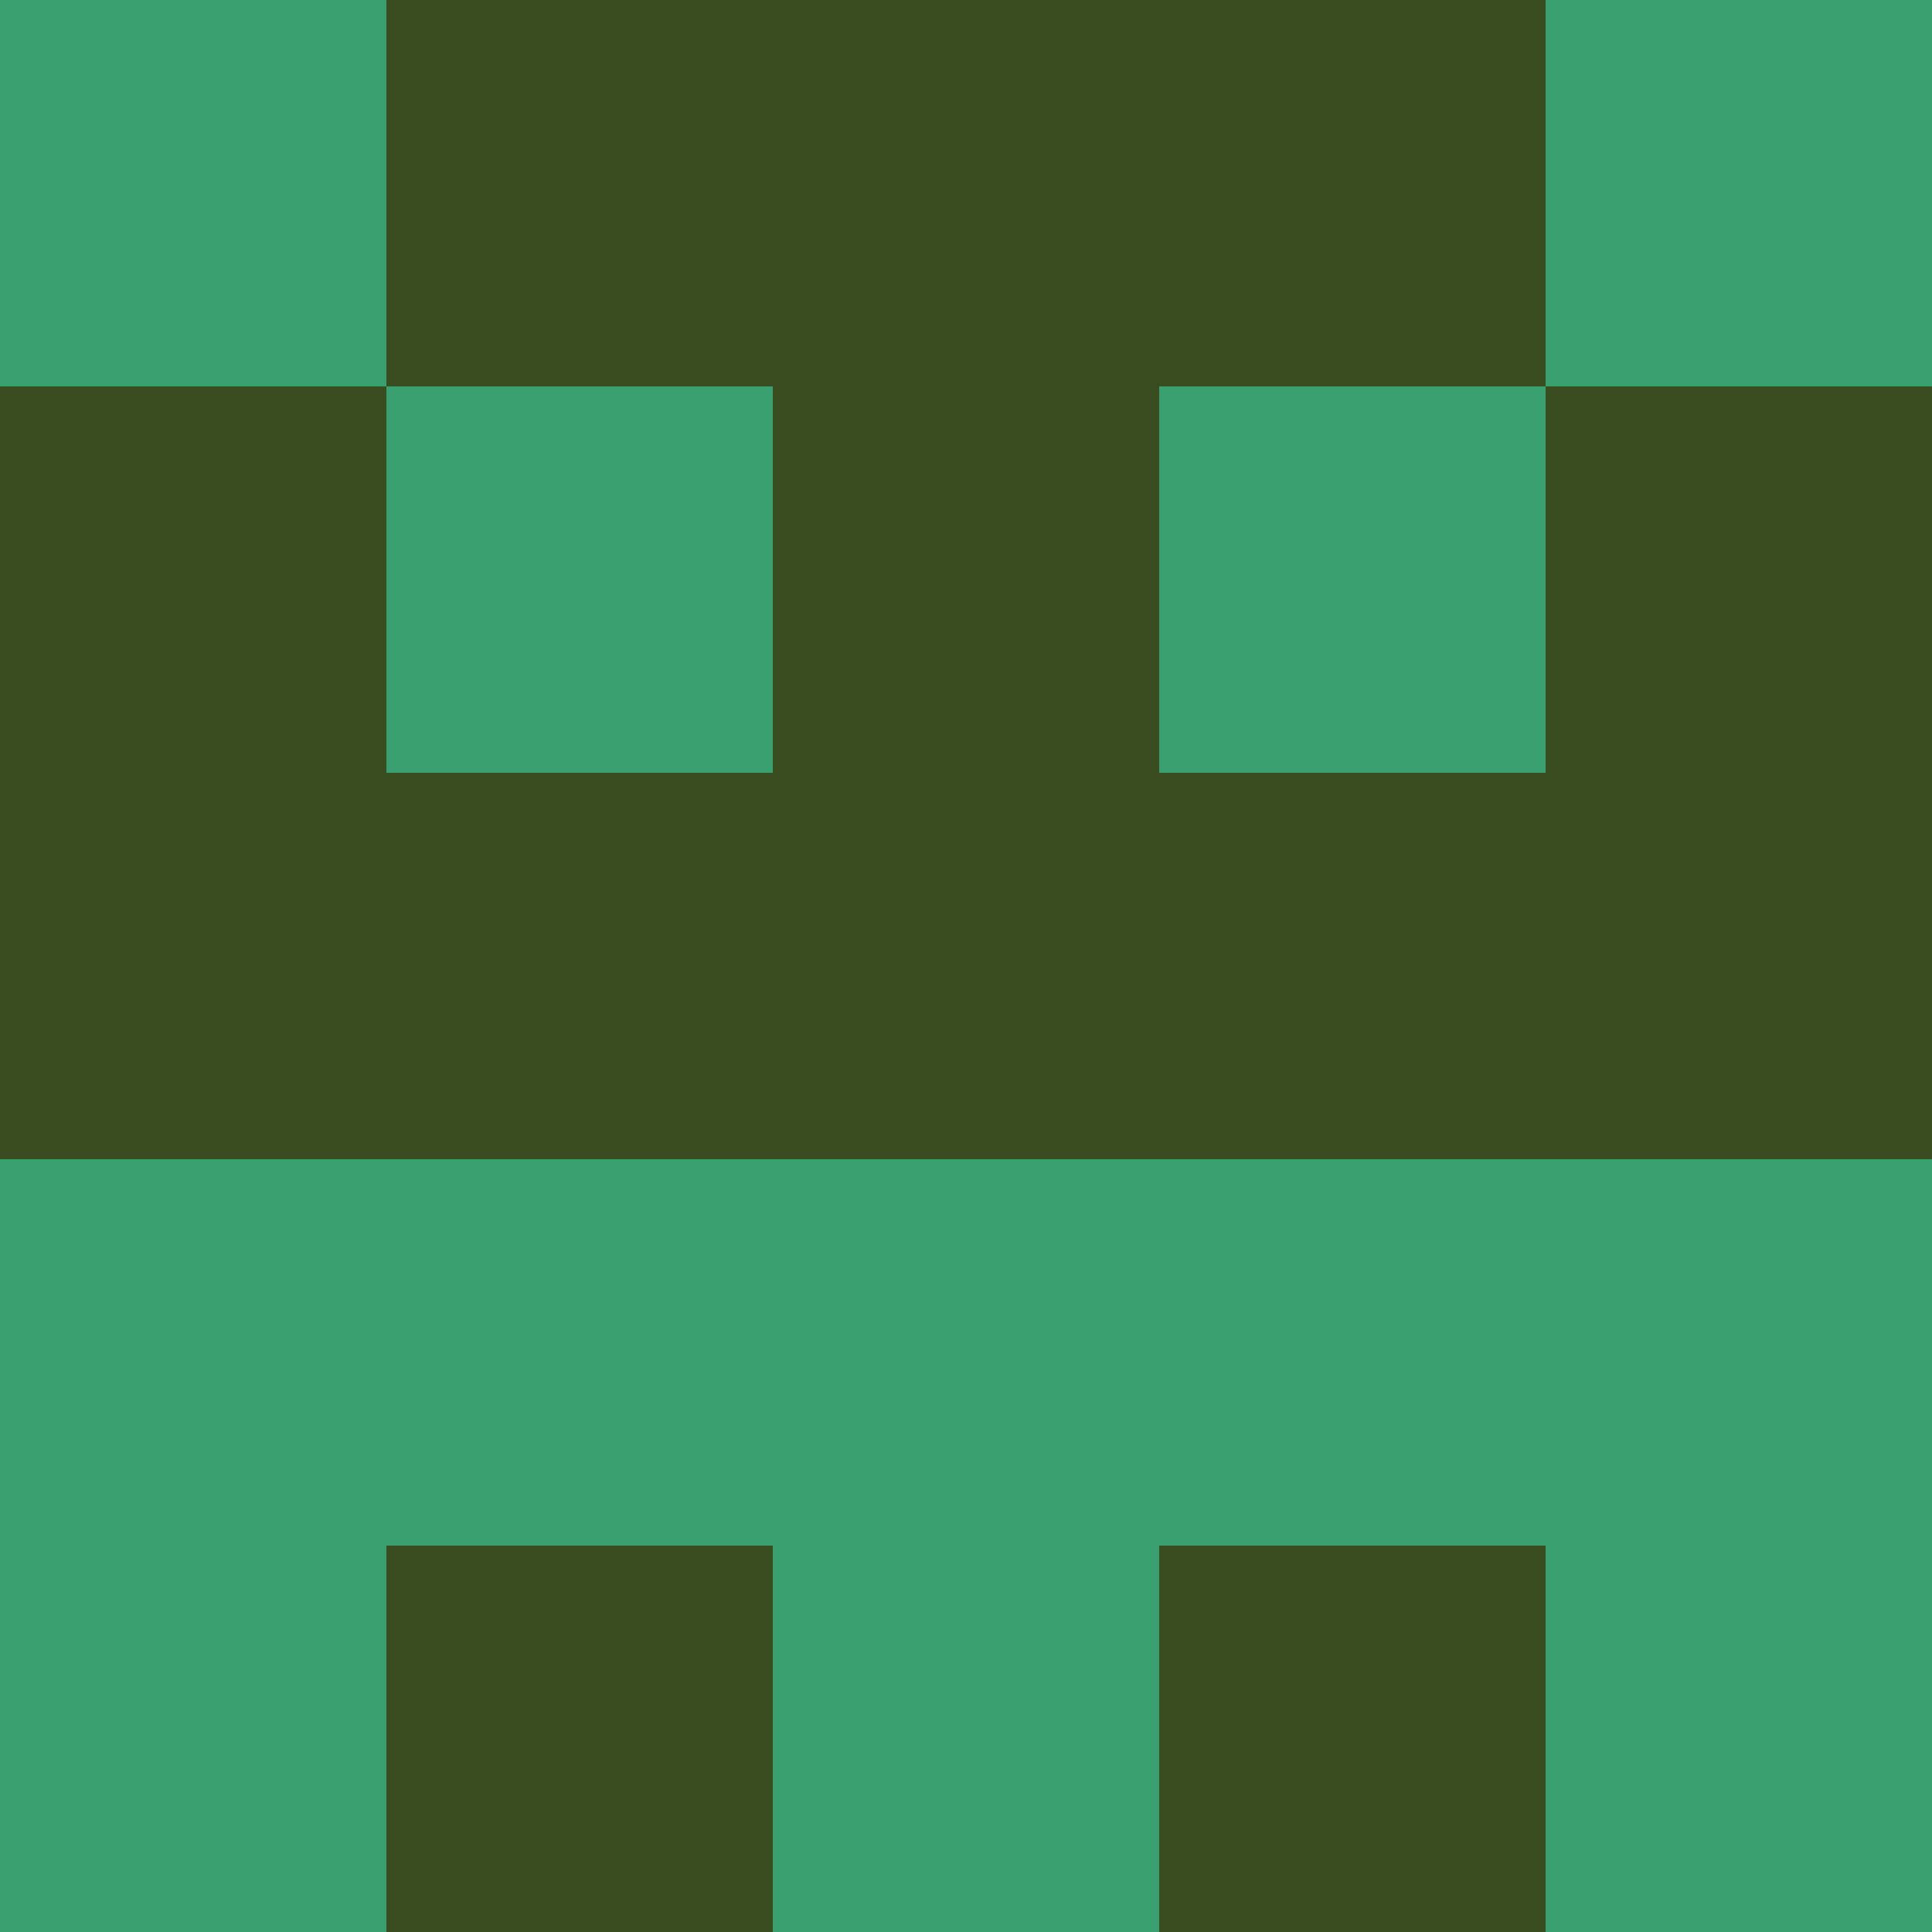 <svg xmlns="http://www.w3.org/2000/svg" viewBox="0 0 5 5" height="100" width="100">
                        <rect x="0" y="0" height="1" width="1" fill="#3AA070"/>
                    <rect x="4" y="0" height="1" width="1" fill="#3AA070"/>
                    <rect x="1" y="0" height="1" width="1" fill="#3A4D21"/>
                    <rect x="3" y="0" height="1" width="1" fill="#3A4D21"/>
                    <rect x="2" y="0" height="1" width="1" fill="#3A4D21"/>
                                <rect x="0" y="1" height="1" width="1" fill="#3A4D21"/>
                    <rect x="4" y="1" height="1" width="1" fill="#3A4D21"/>
                    <rect x="1" y="1" height="1" width="1" fill="#3AA070"/>
                    <rect x="3" y="1" height="1" width="1" fill="#3AA070"/>
                    <rect x="2" y="1" height="1" width="1" fill="#3A4D21"/>
                                <rect x="0" y="2" height="1" width="1" fill="#3A4D21"/>
                    <rect x="4" y="2" height="1" width="1" fill="#3A4D21"/>
                    <rect x="1" y="2" height="1" width="1" fill="#3A4D21"/>
                    <rect x="3" y="2" height="1" width="1" fill="#3A4D21"/>
                    <rect x="2" y="2" height="1" width="1" fill="#3A4D21"/>
                                <rect x="0" y="3" height="1" width="1" fill="#3AA070"/>
                    <rect x="4" y="3" height="1" width="1" fill="#3AA070"/>
                    <rect x="1" y="3" height="1" width="1" fill="#3AA070"/>
                    <rect x="3" y="3" height="1" width="1" fill="#3AA070"/>
                    <rect x="2" y="3" height="1" width="1" fill="#3AA070"/>
                                <rect x="0" y="4" height="1" width="1" fill="#3AA070"/>
                    <rect x="4" y="4" height="1" width="1" fill="#3AA070"/>
                    <rect x="1" y="4" height="1" width="1" fill="#3A4D21"/>
                    <rect x="3" y="4" height="1" width="1" fill="#3A4D21"/>
                    <rect x="2" y="4" height="1" width="1" fill="#3AA070"/>
            </svg>
